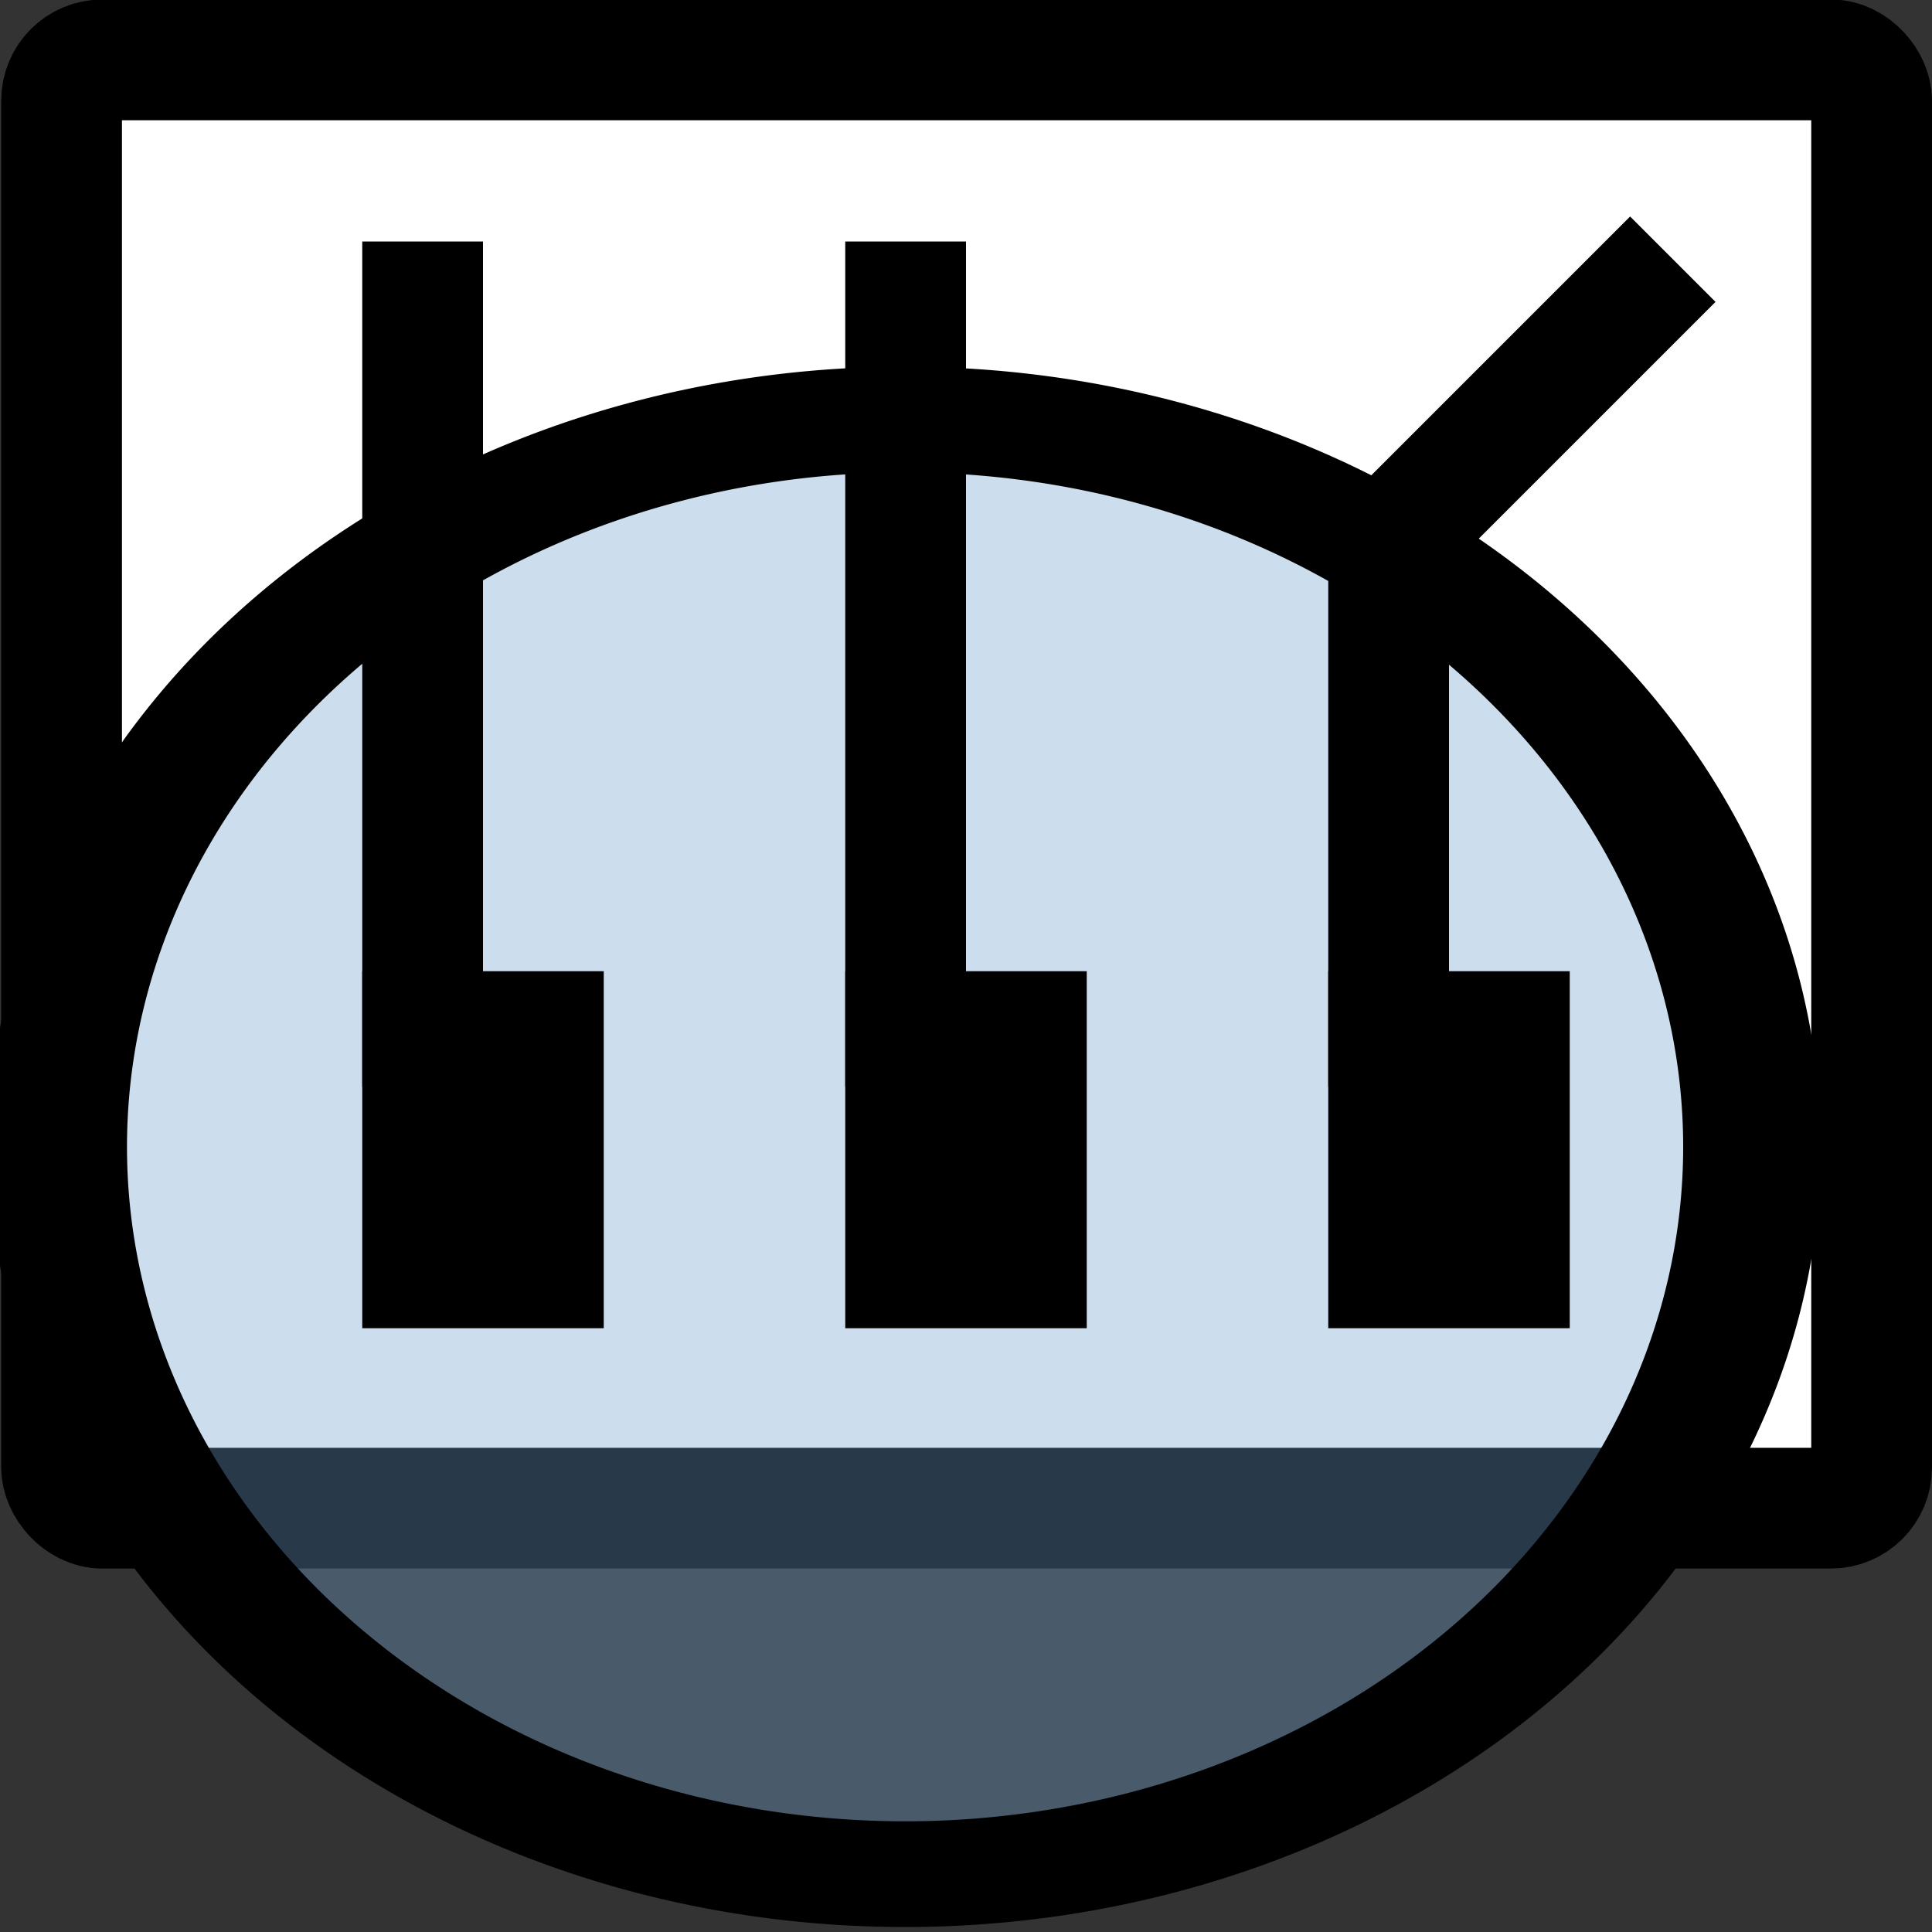 <?xml version="1.0" encoding="UTF-8" standalone="no"?>
<!-- Created with Inkscape (http://www.inkscape.org/) -->
<svg
   xmlns:dc="http://purl.org/dc/elements/1.1/"
   xmlns:cc="http://web.resource.org/cc/"
   xmlns:rdf="http://www.w3.org/1999/02/22-rdf-syntax-ns#"
   xmlns:svg="http://www.w3.org/2000/svg"
   xmlns="http://www.w3.org/2000/svg"
   xmlns:xlink="http://www.w3.org/1999/xlink"
   xmlns:sodipodi="http://sodipodi.sourceforge.net/DTD/sodipodi-0.dtd"
   xmlns:inkscape="http://www.inkscape.org/namespaces/inkscape"
   width="16"
   height="16"
   id="svg2396"
   sodipodi:version="0.32"
   inkscape:version="0.45.1"
   sodipodi:docbase="/home/avian/Desktop/geda icons/version2"
   sodipodi:docname="gerbv-16.svg"
   inkscape:output_extension="org.inkscape.output.svg.inkscape"
   version="1.0"
   inkscape:export-filename="/home/avian/Desktop/geda icons/version2/gerbv-16.png"
   inkscape:export-xdpi="90"
   inkscape:export-ydpi="90">
  <rect width="100%" height="100%" fill="#333333" stroke="none"/>
  <defs
     id="defs2398">
    <linearGradient
       id="linearGradient4684">
      <stop
         style="stop-color:#000000;stop-opacity:1;"
         offset="0"
         id="stop4686" />
      <stop
         style="stop-color:#343434;stop-opacity:1;"
         offset="1"
         id="stop4688" />
    </linearGradient>
    <linearGradient
       id="linearGradient5048">
      <stop
         style="stop-color:black;stop-opacity:0;"
         offset="0"
         id="stop5050" />
      <stop
         id="stop5056"
         offset="0.5"
         style="stop-color:black;stop-opacity:1;" />
      <stop
         style="stop-color:black;stop-opacity:0;"
         offset="1"
         id="stop5052" />
    </linearGradient>
    <linearGradient
       id="linearGradient2937">
      <stop
         style="stop-color:#3e5512;stop-opacity:1;"
         offset="0"
         id="stop2939" />
      <stop
         style="stop-color:#567619;stop-opacity:1;"
         offset="1"
         id="stop2941" />
    </linearGradient>
    <linearGradient
       id="linearGradient2929">
      <stop
         style="stop-color:#86bd2a;stop-opacity:1;"
         offset="0"
         id="stop2931" />
      <stop
         style="stop-color:#73a424;stop-opacity:1;"
         offset="1"
         id="stop2933" />
    </linearGradient>
    <linearGradient
       id="linearGradient5464">
      <stop
         style="stop-color:#73d216;stop-opacity:1;"
         offset="0"
         id="stop5466" />
      <stop
         style="stop-color:#ffffff;stop-opacity:1;"
         offset="1"
         id="stop5468" />
    </linearGradient>
    <linearGradient
       id="linearGradient4360">
      <stop
         style="stop-color:#d8d8d8;stop-opacity:0;"
         offset="0"
         id="stop4362" />
      <stop
         style="stop-color:#ffffff;stop-opacity:1;"
         offset="1"
         id="stop4364" />
    </linearGradient>
    <linearGradient
       inkscape:collect="always"
       xlink:href="#linearGradient5464"
       id="linearGradient6447"
       x1="21.314"
       y1="10.795"
       x2="13.984"
       y2="10.795"
       gradientUnits="userSpaceOnUse"
       spreadMethod="reflect"
       gradientTransform="matrix(1,0,0,1.411,0,-7.197)" />
    <linearGradient
       inkscape:collect="always"
       xlink:href="#linearGradient4360"
       id="linearGradient3645"
       x1="27.165"
       y1="41.576"
       x2="37.25"
       y2="33.886"
       gradientUnits="userSpaceOnUse"
       spreadMethod="reflect" />
    <linearGradient
       inkscape:collect="always"
       xlink:href="#linearGradient5464"
       id="linearGradient3669"
       gradientUnits="userSpaceOnUse"
       gradientTransform="matrix(1,0,0,1.411,0,-7.197)"
       spreadMethod="reflect"
       x1="21.314"
       y1="10.795"
       x2="13.984"
       y2="10.795" />
  </defs>
  <sodipodi:namedview
     id="base"
     pagecolor="#ffffff"
     bordercolor="#666666"
     borderopacity="1.0"
     inkscape:pageopacity="0.0"
     inkscape:pageshadow="2"
     inkscape:zoom="22.627417"
     inkscape:cx="12.923039"
     inkscape:cy="6.6118844"
     inkscape:current-layer="layer1"
     showgrid="true"
     inkscape:grid-bbox="false"
     inkscape:document-units="px"
     gridoriginx="0px"
     gridoriginy="0px"
     inkscape:grid-points="true"
     inkscape:guide-bbox="true"
     inkscape:guide-points="true"
     inkscape:object-paths="false"
     gridtolerance="10000"
     guidetolerance="50"
     showguides="true"
     inkscape:window-width="1083"
     inkscape:window-height="951"
     inkscape:window-x="14"
     inkscape:window-y="27"
     width="16px"
     height="16px"
     gridspacingx="0.5px"
     gridspacingy="0.5px"
     gridempspacing="2" />
  <g
     id="layer1"
     inkscape:label="Layer 1"
     inkscape:groupmode="layer"
     style="display:inline">
    <rect
       style="opacity:1;color:#000000;fill:#ffffff;fill-opacity:1;fill-rule:nonzero;stroke:#000000;stroke-width:1;stroke-linecap:round;stroke-linejoin:round;marker:none;marker-start:none;marker-mid:none;marker-end:none;stroke-miterlimit:4;stroke-dasharray:none;stroke-dashoffset:0;stroke-opacity:1;visibility:visible;display:block;overflow:visible"
       id="rect15391"
       width="14.99"
       height="11.994"
       x="0.51"
       y="0.496"
       ry="0.337" />
    <path
       sodipodi:type="arc"
       style="opacity:1;color:#000000;fill:#72a0cf;fill-opacity:0.356;fill-rule:evenodd;stroke:#000000;stroke-width:0.649;stroke-linecap:butt;stroke-linejoin:miter;marker:none;marker-start:none;marker-mid:none;marker-end:none;stroke-miterlimit:4;stroke-dasharray:none;stroke-dashoffset:0;stroke-opacity:1;visibility:visible;display:inline;overflow:visible;enable-background:accumulate"
       id="path3182"
       sodipodi:cx="10.5"
       sodipodi:cy="12.75"
       sodipodi:rx="3.99173"
       sodipodi:ry="4.4648466"
       d="M 14.492 12.75 A 3.992 4.465 0 1 1  6.508,12.75 A 3.992 4.465 0 1 1  14.492 12.75 z"
       transform="matrix(1.757,0,0,1.349,-10.953,-7.702)" />
    <path
       style="opacity:1;color:#000000;fill:none;fill-opacity:1;fill-rule:nonzero;stroke:#000000;stroke-width:1;stroke-linecap:square;stroke-linejoin:round;marker:none;marker-start:none;marker-mid:none;marker-end:none;stroke-miterlimit:4;stroke-dasharray:none;stroke-dashoffset:0;stroke-opacity:1;visibility:visible;display:block;overflow:visible"
       d="M 3.5,2.5 L 3.5,8.5"
       id="path2828"
       sodipodi:nodetypes="cc" />
    <path
       style="opacity:1;color:#000000;fill:none;fill-opacity:1;fill-rule:nonzero;stroke:#000000;stroke-width:1;stroke-linecap:square;stroke-linejoin:round;marker:none;marker-start:none;marker-mid:none;marker-end:none;stroke-miterlimit:4;stroke-dasharray:none;stroke-dashoffset:0;stroke-opacity:1;visibility:visible;display:block;overflow:visible"
       d="M 11.5,8.5 L 11.5,4.5 L 13.5,2.5"
       id="path2832"
       sodipodi:nodetypes="ccc" />
    <path
       style="opacity:1;color:#000000;fill:none;fill-opacity:1;fill-rule:nonzero;stroke:#000000;stroke-width:2;stroke-linecap:square;stroke-linejoin:round;marker:none;marker-start:none;marker-mid:none;marker-end:none;stroke-miterlimit:4;stroke-dasharray:none;stroke-dashoffset:0;stroke-opacity:1;visibility:visible;display:block;overflow:visible"
       d="M 4,9.043 L 4,10"
       id="path2908"
       sodipodi:nodetypes="cc" />
    <path
       style="opacity:1;color:#000000;fill:none;fill-opacity:1;fill-rule:nonzero;stroke:#000000;stroke-width:2;stroke-linecap:square;stroke-linejoin:round;marker:none;marker-start:none;marker-mid:none;marker-end:none;stroke-miterlimit:4;stroke-dasharray:none;stroke-dashoffset:0;stroke-opacity:1;visibility:visible;display:block;overflow:visible"
       d="M 8,9.043 L 8,10"
       id="path3357"
       sodipodi:nodetypes="cc" />
    <path
       style="opacity:1;color:#000000;fill:none;fill-opacity:1;fill-rule:nonzero;stroke:#000000;stroke-width:1;stroke-linecap:square;stroke-linejoin:round;marker:none;marker-start:none;marker-mid:none;marker-end:none;stroke-miterlimit:4;stroke-dasharray:none;stroke-dashoffset:0;stroke-opacity:1;visibility:visible;display:block;overflow:visible"
       d="M 7.5,8.5 L 7.5,2.5"
       id="path2830"
       sodipodi:nodetypes="cc" />
    <path
       style="opacity:1;color:#000000;fill:none;fill-opacity:1;fill-rule:nonzero;stroke:#000000;stroke-width:2;stroke-linecap:square;stroke-linejoin:round;marker:none;marker-start:none;marker-mid:none;marker-end:none;stroke-miterlimit:4;stroke-dasharray:none;stroke-dashoffset:0;stroke-opacity:1;visibility:visible;display:block;overflow:visible"
       d="M 12,9.043 L 12,10"
       id="path3359"
       sodipodi:nodetypes="cc" />
  </g>
</svg>
